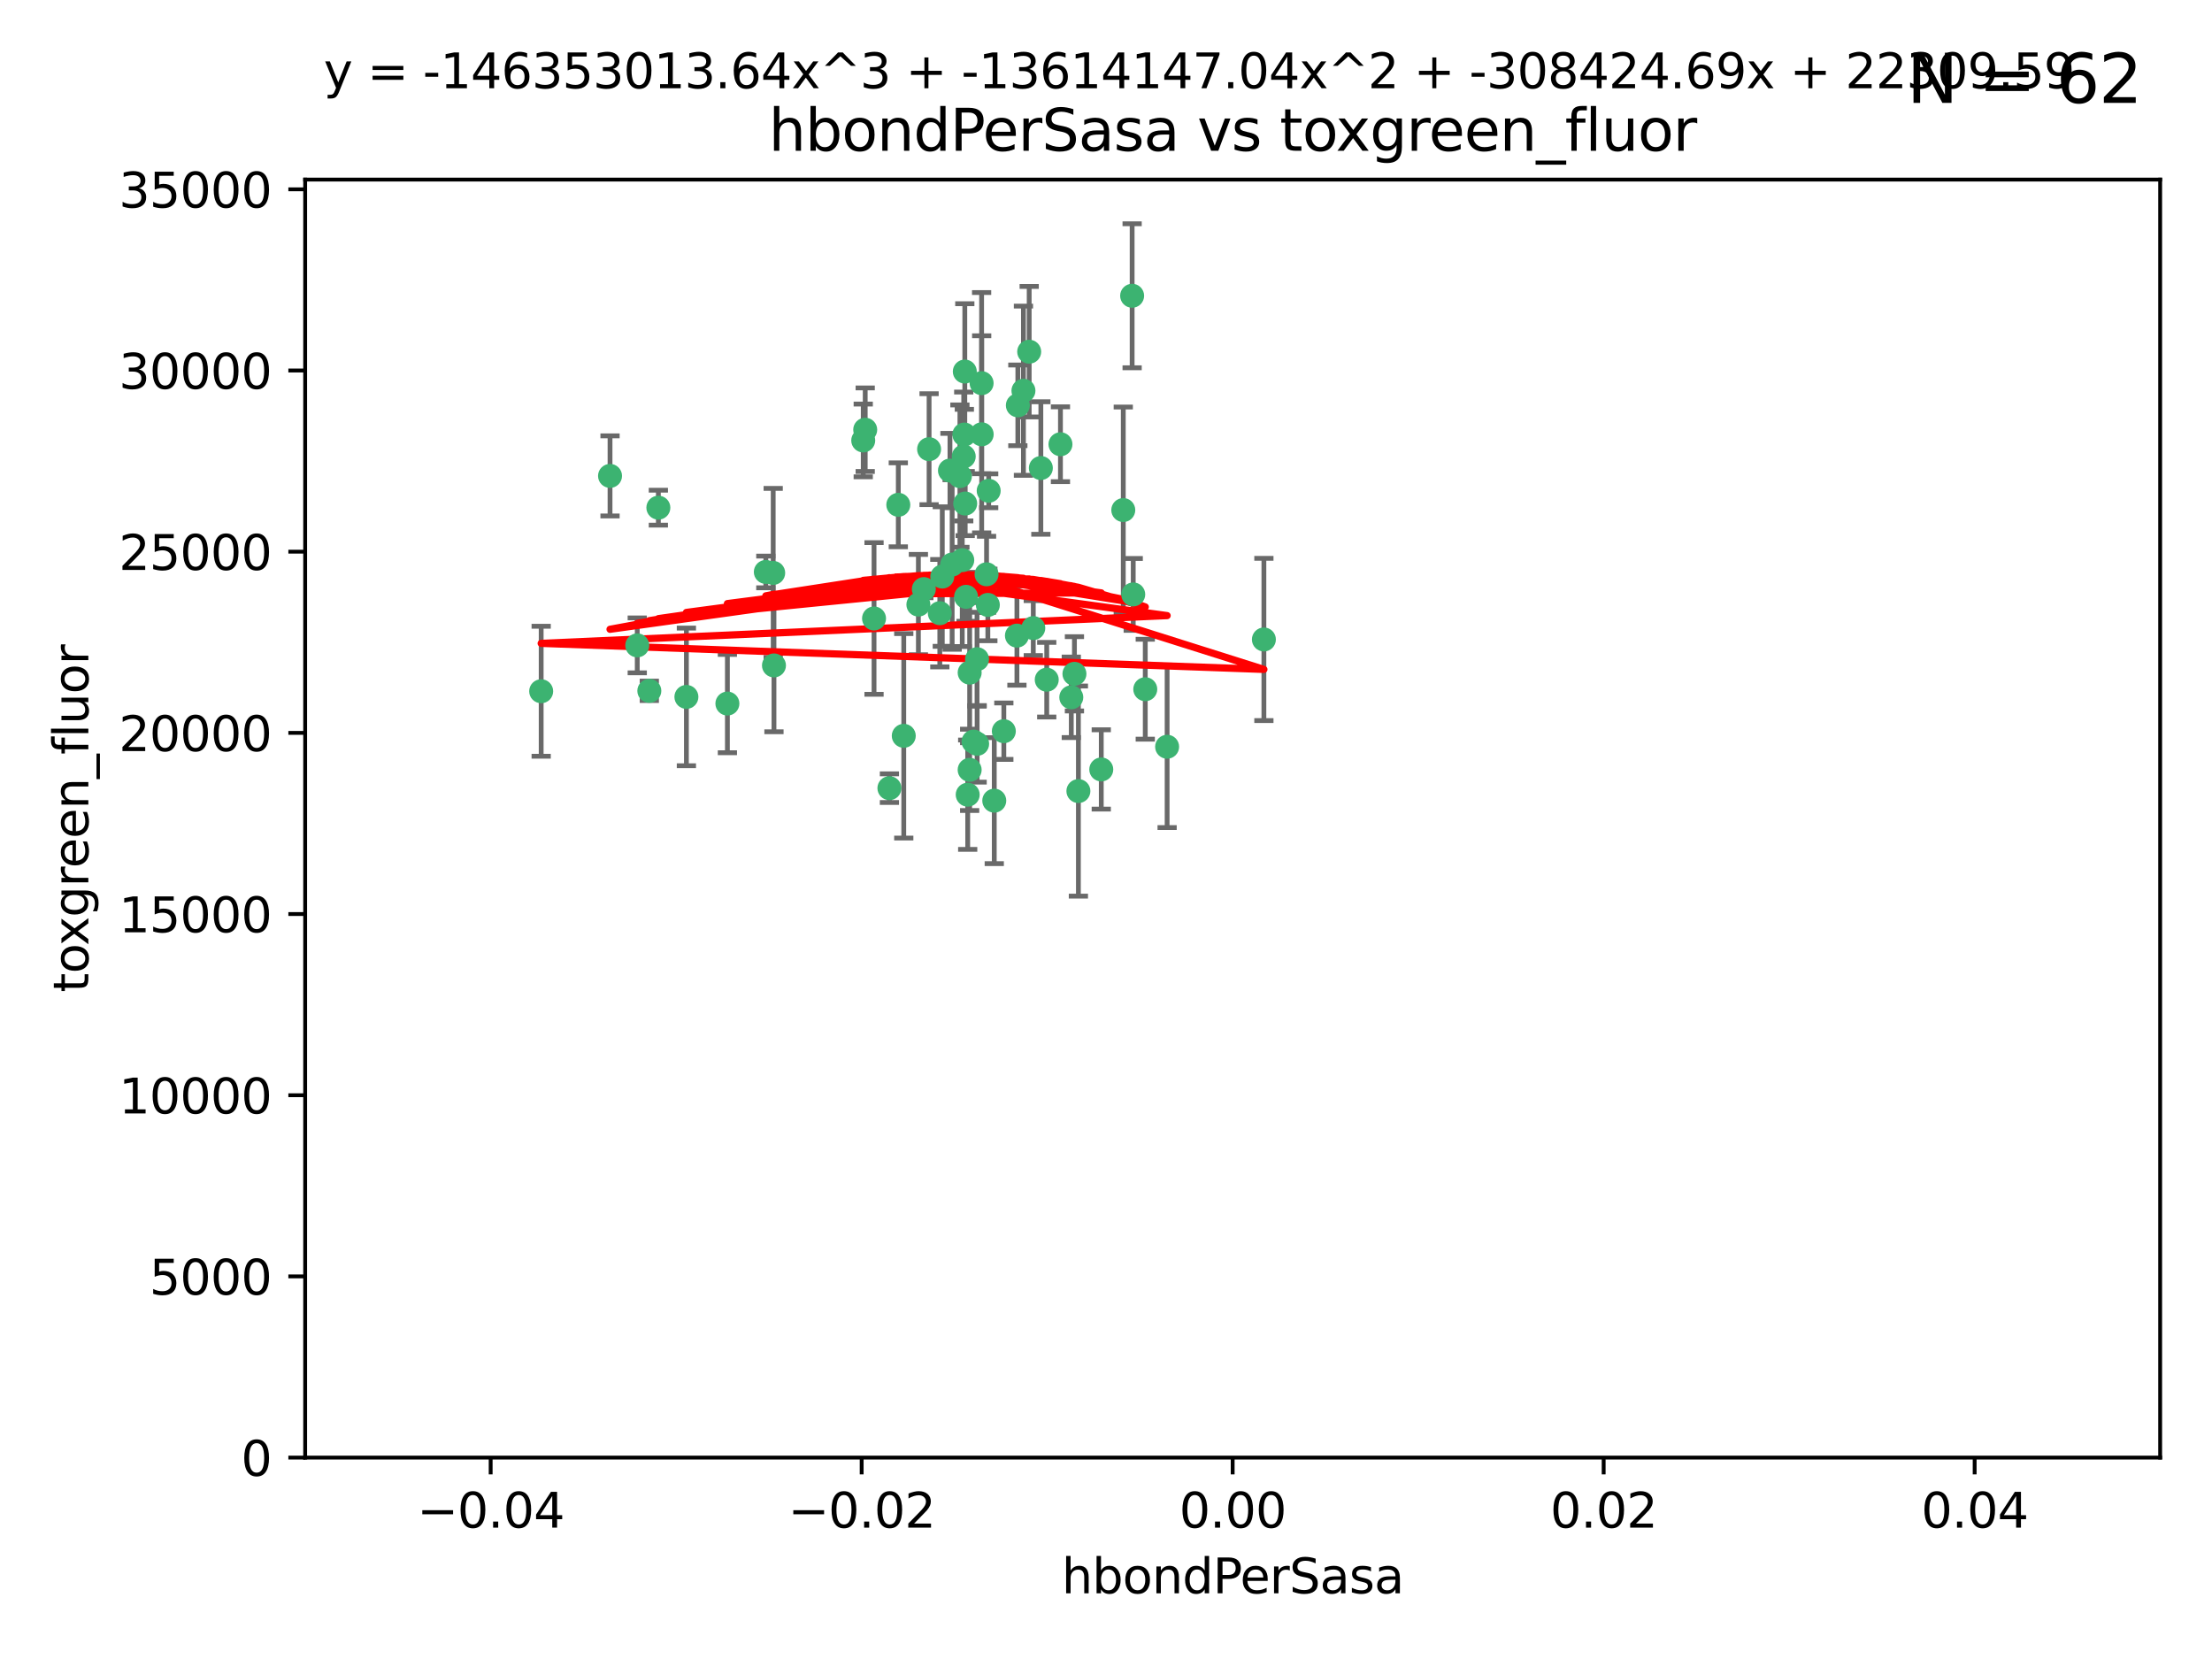 <?xml version="1.0" encoding="utf-8" standalone="no"?>
<!DOCTYPE svg PUBLIC "-//W3C//DTD SVG 1.1//EN"
  "http://www.w3.org/Graphics/SVG/1.1/DTD/svg11.dtd">
<svg xmlns:xlink="http://www.w3.org/1999/xlink" width="460.8pt" height="345.6pt" viewBox="0 0 460.8 345.6" xmlns="http://www.w3.org/2000/svg" version="1.1">
 <defs>
  <style type="text/css">*{stroke-linejoin: round; stroke-linecap: butt}</style>
 </defs>
 <g id="figure_1">
  <g id="patch_1">
   <path d="M 0 345.6 
L 460.8 345.6 
L 460.8 0 
L 0 0 
z
" style="fill: #ffffff"/>
  </g>
  <g id="axes_1">
   <g id="patch_2">
    <path d="M 63.571 303.64 
L 450 303.64 
L 450 37.411 
L 63.571 37.411 
z
" style="fill: #ffffff"/>
   </g>
   <g id="PathCollection_1">
    <defs>
     <path id="md90534dd2f" d="M 0 1.118 
C 0.297 1.118 0.581 1 0.791 0.791 
C 1 0.581 1.118 0.297 1.118 0 
C 1.118 -0.297 1 -0.581 0.791 -0.791 
C 0.581 -1 0.297 -1.118 0 -1.118 
C -0.297 -1.118 -0.581 -1 -0.791 -0.791 
C -1 -0.581 -1.118 -0.297 -1.118 0 
C -1.118 0.297 -1 0.581 -0.791 0.791 
C -0.581 1 -0.297 1.118 0 1.118 
z
" style="stroke: #3cb371"/>
    </defs>
    <g clip-path="url(#p7507993ca3)">
     <use xlink:href="#md90534dd2f" x="187.133" y="105.159" style="fill: #3cb371; stroke: #3cb371"/>
     <use xlink:href="#md90534dd2f" x="200.456" y="116.686" style="fill: #3cb371; stroke: #3cb371"/>
     <use xlink:href="#md90534dd2f" x="197.895" y="98.026" style="fill: #3cb371; stroke: #3cb371"/>
     <use xlink:href="#md90534dd2f" x="200.763" y="95.094" style="fill: #3cb371; stroke: #3cb371"/>
     <use xlink:href="#md90534dd2f" x="180.24" y="89.516" style="fill: #3cb371; stroke: #3cb371"/>
     <use xlink:href="#md90534dd2f" x="214.399" y="73.266" style="fill: #3cb371; stroke: #3cb371"/>
     <use xlink:href="#md90534dd2f" x="182.078" y="128.839" style="fill: #3cb371; stroke: #3cb371"/>
     <use xlink:href="#md90534dd2f" x="159.535" y="119.146" style="fill: #3cb371; stroke: #3cb371"/>
     <use xlink:href="#md90534dd2f" x="161.231" y="138.622" style="fill: #3cb371; stroke: #3cb371"/>
     <use xlink:href="#md90534dd2f" x="213.202" y="81.394" style="fill: #3cb371; stroke: #3cb371"/>
     <use xlink:href="#md90534dd2f" x="203.536" y="137.321" style="fill: #3cb371; stroke: #3cb371"/>
     <use xlink:href="#md90534dd2f" x="188.271" y="153.285" style="fill: #3cb371; stroke: #3cb371"/>
     <use xlink:href="#md90534dd2f" x="179.827" y="91.754" style="fill: #3cb371; stroke: #3cb371"/>
     <use xlink:href="#md90534dd2f" x="191.319" y="125.947" style="fill: #3cb371; stroke: #3cb371"/>
     <use xlink:href="#md90534dd2f" x="204.503" y="90.475" style="fill: #3cb371; stroke: #3cb371"/>
     <use xlink:href="#md90534dd2f" x="202.808" y="154.483" style="fill: #3cb371; stroke: #3cb371"/>
     <use xlink:href="#md90534dd2f" x="198.35" y="117.601" style="fill: #3cb371; stroke: #3cb371"/>
     <use xlink:href="#md90534dd2f" x="151.53" y="146.564" style="fill: #3cb371; stroke: #3cb371"/>
     <use xlink:href="#md90534dd2f" x="205.962" y="102.24" style="fill: #3cb371; stroke: #3cb371"/>
     <use xlink:href="#md90534dd2f" x="205.518" y="119.635" style="fill: #3cb371; stroke: #3cb371"/>
     <use xlink:href="#md90534dd2f" x="204.488" y="79.819" style="fill: #3cb371; stroke: #3cb371"/>
     <use xlink:href="#md90534dd2f" x="201.247" y="124.329" style="fill: #3cb371; stroke: #3cb371"/>
     <use xlink:href="#md90534dd2f" x="192.451" y="122.72" style="fill: #3cb371; stroke: #3cb371"/>
     <use xlink:href="#md90534dd2f" x="132.752" y="134.443" style="fill: #3cb371; stroke: #3cb371"/>
     <use xlink:href="#md90534dd2f" x="203.554" y="154.954" style="fill: #3cb371; stroke: #3cb371"/>
     <use xlink:href="#md90534dd2f" x="201.069" y="104.896" style="fill: #3cb371; stroke: #3cb371"/>
     <use xlink:href="#md90534dd2f" x="137.148" y="105.756" style="fill: #3cb371; stroke: #3cb371"/>
     <use xlink:href="#md90534dd2f" x="216.829" y="97.498" style="fill: #3cb371; stroke: #3cb371"/>
     <use xlink:href="#md90534dd2f" x="220.913" y="92.545" style="fill: #3cb371; stroke: #3cb371"/>
     <use xlink:href="#md90534dd2f" x="201.591" y="165.548" style="fill: #3cb371; stroke: #3cb371"/>
     <use xlink:href="#md90534dd2f" x="135.266" y="143.916" style="fill: #3cb371; stroke: #3cb371"/>
     <use xlink:href="#md90534dd2f" x="196.296" y="120.108" style="fill: #3cb371; stroke: #3cb371"/>
     <use xlink:href="#md90534dd2f" x="215.253" y="130.84" style="fill: #3cb371; stroke: #3cb371"/>
     <use xlink:href="#md90534dd2f" x="223.825" y="140.37" style="fill: #3cb371; stroke: #3cb371"/>
     <use xlink:href="#md90534dd2f" x="201.996" y="160.372" style="fill: #3cb371; stroke: #3cb371"/>
     <use xlink:href="#md90534dd2f" x="142.99" y="145.178" style="fill: #3cb371; stroke: #3cb371"/>
     <use xlink:href="#md90534dd2f" x="205.787" y="126.015" style="fill: #3cb371; stroke: #3cb371"/>
     <use xlink:href="#md90534dd2f" x="200.987" y="77.397" style="fill: #3cb371; stroke: #3cb371"/>
     <use xlink:href="#md90534dd2f" x="193.547" y="93.572" style="fill: #3cb371; stroke: #3cb371"/>
     <use xlink:href="#md90534dd2f" x="209.117" y="152.32" style="fill: #3cb371; stroke: #3cb371"/>
     <use xlink:href="#md90534dd2f" x="195.78" y="127.738" style="fill: #3cb371; stroke: #3cb371"/>
     <use xlink:href="#md90534dd2f" x="223.169" y="145.262" style="fill: #3cb371; stroke: #3cb371"/>
     <use xlink:href="#md90534dd2f" x="201.999" y="140.122" style="fill: #3cb371; stroke: #3cb371"/>
     <use xlink:href="#md90534dd2f" x="199.969" y="99.184" style="fill: #3cb371; stroke: #3cb371"/>
     <use xlink:href="#md90534dd2f" x="235.844" y="61.614" style="fill: #3cb371; stroke: #3cb371"/>
     <use xlink:href="#md90534dd2f" x="233.999" y="106.253" style="fill: #3cb371; stroke: #3cb371"/>
     <use xlink:href="#md90534dd2f" x="212.037" y="84.44" style="fill: #3cb371; stroke: #3cb371"/>
     <use xlink:href="#md90534dd2f" x="211.844" y="132.411" style="fill: #3cb371; stroke: #3cb371"/>
     <use xlink:href="#md90534dd2f" x="207.124" y="166.79" style="fill: #3cb371; stroke: #3cb371"/>
     <use xlink:href="#md90534dd2f" x="127.081" y="99.14" style="fill: #3cb371; stroke: #3cb371"/>
     <use xlink:href="#md90534dd2f" x="185.282" y="164.19" style="fill: #3cb371; stroke: #3cb371"/>
     <use xlink:href="#md90534dd2f" x="243.133" y="155.561" style="fill: #3cb371; stroke: #3cb371"/>
     <use xlink:href="#md90534dd2f" x="112.736" y="143.999" style="fill: #3cb371; stroke: #3cb371"/>
     <use xlink:href="#md90534dd2f" x="263.292" y="133.213" style="fill: #3cb371; stroke: #3cb371"/>
     <use xlink:href="#md90534dd2f" x="200.892" y="90.523" style="fill: #3cb371; stroke: #3cb371"/>
     <use xlink:href="#md90534dd2f" x="229.414" y="160.289" style="fill: #3cb371; stroke: #3cb371"/>
     <use xlink:href="#md90534dd2f" x="161.071" y="119.349" style="fill: #3cb371; stroke: #3cb371"/>
     <use xlink:href="#md90534dd2f" x="218.054" y="141.593" style="fill: #3cb371; stroke: #3cb371"/>
     <use xlink:href="#md90534dd2f" x="224.65" y="164.794" style="fill: #3cb371; stroke: #3cb371"/>
     <use xlink:href="#md90534dd2f" x="238.58" y="143.576" style="fill: #3cb371; stroke: #3cb371"/>
     <use xlink:href="#md90534dd2f" x="236.073" y="123.828" style="fill: #3cb371; stroke: #3cb371"/>
    </g>
   </g>
   <g id="matplotlib.axis_1">
    <g id="xtick_1">
     <g id="line2d_1">
      <defs>
       <path id="m2a6dcd389a" d="M 0 0 
L 0 3.5 
" style="stroke: #000000; stroke-width: 0.8"/>
      </defs>
      <g>
       <use xlink:href="#m2a6dcd389a" x="102.214" y="303.64" style="stroke: #000000; stroke-width: 0.8"/>
      </g>
     </g>
     <g id="text_1">
      <!-- −0.04 -->
      <g transform="translate(86.891 318.238)scale(0.1 -0.1)">
       <defs>
        <path id="DejaVuSans-2212" d="M 678 2272 
L 4684 2272 
L 4684 1741 
L 678 1741 
L 678 2272 
z
" transform="scale(0.016)"/>
        <path id="DejaVuSans-30" d="M 2034 4250 
Q 1547 4250 1301 3770 
Q 1056 3291 1056 2328 
Q 1056 1369 1301 889 
Q 1547 409 2034 409 
Q 2525 409 2770 889 
Q 3016 1369 3016 2328 
Q 3016 3291 2770 3770 
Q 2525 4250 2034 4250 
z
M 2034 4750 
Q 2819 4750 3233 4129 
Q 3647 3509 3647 2328 
Q 3647 1150 3233 529 
Q 2819 -91 2034 -91 
Q 1250 -91 836 529 
Q 422 1150 422 2328 
Q 422 3509 836 4129 
Q 1250 4750 2034 4750 
z
" transform="scale(0.016)"/>
        <path id="DejaVuSans-2e" d="M 684 794 
L 1344 794 
L 1344 0 
L 684 0 
L 684 794 
z
" transform="scale(0.016)"/>
        <path id="DejaVuSans-34" d="M 2419 4116 
L 825 1625 
L 2419 1625 
L 2419 4116 
z
M 2253 4666 
L 3047 4666 
L 3047 1625 
L 3713 1625 
L 3713 1100 
L 3047 1100 
L 3047 0 
L 2419 0 
L 2419 1100 
L 313 1100 
L 313 1709 
L 2253 4666 
z
" transform="scale(0.016)"/>
       </defs>
       <use xlink:href="#DejaVuSans-2212"/>
       <use xlink:href="#DejaVuSans-30" x="83.789"/>
       <use xlink:href="#DejaVuSans-2e" x="147.412"/>
       <use xlink:href="#DejaVuSans-30" x="179.199"/>
       <use xlink:href="#DejaVuSans-34" x="242.822"/>
      </g>
     </g>
    </g>
    <g id="xtick_2">
     <g id="line2d_2">
      <g>
       <use xlink:href="#m2a6dcd389a" x="179.5" y="303.64" style="stroke: #000000; stroke-width: 0.8"/>
      </g>
     </g>
     <g id="text_2">
      <!-- −0.02 -->
      <g transform="translate(164.177 318.238)scale(0.1 -0.1)">
       <defs>
        <path id="DejaVuSans-32" d="M 1228 531 
L 3431 531 
L 3431 0 
L 469 0 
L 469 531 
Q 828 903 1448 1529 
Q 2069 2156 2228 2338 
Q 2531 2678 2651 2914 
Q 2772 3150 2772 3378 
Q 2772 3750 2511 3984 
Q 2250 4219 1831 4219 
Q 1534 4219 1204 4116 
Q 875 4013 500 3803 
L 500 4441 
Q 881 4594 1212 4672 
Q 1544 4750 1819 4750 
Q 2544 4750 2975 4387 
Q 3406 4025 3406 3419 
Q 3406 3131 3298 2873 
Q 3191 2616 2906 2266 
Q 2828 2175 2409 1742 
Q 1991 1309 1228 531 
z
" transform="scale(0.016)"/>
       </defs>
       <use xlink:href="#DejaVuSans-2212"/>
       <use xlink:href="#DejaVuSans-30" x="83.789"/>
       <use xlink:href="#DejaVuSans-2e" x="147.412"/>
       <use xlink:href="#DejaVuSans-30" x="179.199"/>
       <use xlink:href="#DejaVuSans-32" x="242.822"/>
      </g>
     </g>
    </g>
    <g id="xtick_3">
     <g id="line2d_3">
      <g>
       <use xlink:href="#m2a6dcd389a" x="256.786" y="303.64" style="stroke: #000000; stroke-width: 0.8"/>
      </g>
     </g>
     <g id="text_3">
      <!-- 0.00 -->
      <g transform="translate(245.653 318.238)scale(0.1 -0.1)">
       <use xlink:href="#DejaVuSans-30"/>
       <use xlink:href="#DejaVuSans-2e" x="63.623"/>
       <use xlink:href="#DejaVuSans-30" x="95.41"/>
       <use xlink:href="#DejaVuSans-30" x="159.033"/>
      </g>
     </g>
    </g>
    <g id="xtick_4">
     <g id="line2d_4">
      <g>
       <use xlink:href="#m2a6dcd389a" x="334.071" y="303.64" style="stroke: #000000; stroke-width: 0.8"/>
      </g>
     </g>
     <g id="text_4">
      <!-- 0.02 -->
      <g transform="translate(322.939 318.238)scale(0.1 -0.1)">
       <use xlink:href="#DejaVuSans-30"/>
       <use xlink:href="#DejaVuSans-2e" x="63.623"/>
       <use xlink:href="#DejaVuSans-30" x="95.41"/>
       <use xlink:href="#DejaVuSans-32" x="159.033"/>
      </g>
     </g>
    </g>
    <g id="xtick_5">
     <g id="line2d_5">
      <g>
       <use xlink:href="#m2a6dcd389a" x="411.357" y="303.64" style="stroke: #000000; stroke-width: 0.8"/>
      </g>
     </g>
     <g id="text_5">
      <!-- 0.04 -->
      <g transform="translate(400.224 318.238)scale(0.1 -0.1)">
       <use xlink:href="#DejaVuSans-30"/>
       <use xlink:href="#DejaVuSans-2e" x="63.623"/>
       <use xlink:href="#DejaVuSans-30" x="95.41"/>
       <use xlink:href="#DejaVuSans-34" x="159.033"/>
      </g>
     </g>
    </g>
    <g id="text_6">
     <!-- hbondPerSasa -->
     <g transform="translate(221.168 331.917)scale(0.1 -0.1)">
      <defs>
       <path id="DejaVuSans-68" d="M 3513 2113 
L 3513 0 
L 2938 0 
L 2938 2094 
Q 2938 2591 2744 2837 
Q 2550 3084 2163 3084 
Q 1697 3084 1428 2787 
Q 1159 2491 1159 1978 
L 1159 0 
L 581 0 
L 581 4863 
L 1159 4863 
L 1159 2956 
Q 1366 3272 1645 3428 
Q 1925 3584 2291 3584 
Q 2894 3584 3203 3211 
Q 3513 2838 3513 2113 
z
" transform="scale(0.016)"/>
       <path id="DejaVuSans-62" d="M 3116 1747 
Q 3116 2381 2855 2742 
Q 2594 3103 2138 3103 
Q 1681 3103 1420 2742 
Q 1159 2381 1159 1747 
Q 1159 1113 1420 752 
Q 1681 391 2138 391 
Q 2594 391 2855 752 
Q 3116 1113 3116 1747 
z
M 1159 2969 
Q 1341 3281 1617 3432 
Q 1894 3584 2278 3584 
Q 2916 3584 3314 3078 
Q 3713 2572 3713 1747 
Q 3713 922 3314 415 
Q 2916 -91 2278 -91 
Q 1894 -91 1617 61 
Q 1341 213 1159 525 
L 1159 0 
L 581 0 
L 581 4863 
L 1159 4863 
L 1159 2969 
z
" transform="scale(0.016)"/>
       <path id="DejaVuSans-6f" d="M 1959 3097 
Q 1497 3097 1228 2736 
Q 959 2375 959 1747 
Q 959 1119 1226 758 
Q 1494 397 1959 397 
Q 2419 397 2687 759 
Q 2956 1122 2956 1747 
Q 2956 2369 2687 2733 
Q 2419 3097 1959 3097 
z
M 1959 3584 
Q 2709 3584 3137 3096 
Q 3566 2609 3566 1747 
Q 3566 888 3137 398 
Q 2709 -91 1959 -91 
Q 1206 -91 779 398 
Q 353 888 353 1747 
Q 353 2609 779 3096 
Q 1206 3584 1959 3584 
z
" transform="scale(0.016)"/>
       <path id="DejaVuSans-6e" d="M 3513 2113 
L 3513 0 
L 2938 0 
L 2938 2094 
Q 2938 2591 2744 2837 
Q 2550 3084 2163 3084 
Q 1697 3084 1428 2787 
Q 1159 2491 1159 1978 
L 1159 0 
L 581 0 
L 581 3500 
L 1159 3500 
L 1159 2956 
Q 1366 3272 1645 3428 
Q 1925 3584 2291 3584 
Q 2894 3584 3203 3211 
Q 3513 2838 3513 2113 
z
" transform="scale(0.016)"/>
       <path id="DejaVuSans-64" d="M 2906 2969 
L 2906 4863 
L 3481 4863 
L 3481 0 
L 2906 0 
L 2906 525 
Q 2725 213 2448 61 
Q 2172 -91 1784 -91 
Q 1150 -91 751 415 
Q 353 922 353 1747 
Q 353 2572 751 3078 
Q 1150 3584 1784 3584 
Q 2172 3584 2448 3432 
Q 2725 3281 2906 2969 
z
M 947 1747 
Q 947 1113 1208 752 
Q 1469 391 1925 391 
Q 2381 391 2643 752 
Q 2906 1113 2906 1747 
Q 2906 2381 2643 2742 
Q 2381 3103 1925 3103 
Q 1469 3103 1208 2742 
Q 947 2381 947 1747 
z
" transform="scale(0.016)"/>
       <path id="DejaVuSans-50" d="M 1259 4147 
L 1259 2394 
L 2053 2394 
Q 2494 2394 2734 2622 
Q 2975 2850 2975 3272 
Q 2975 3691 2734 3919 
Q 2494 4147 2053 4147 
L 1259 4147 
z
M 628 4666 
L 2053 4666 
Q 2838 4666 3239 4311 
Q 3641 3956 3641 3272 
Q 3641 2581 3239 2228 
Q 2838 1875 2053 1875 
L 1259 1875 
L 1259 0 
L 628 0 
L 628 4666 
z
" transform="scale(0.016)"/>
       <path id="DejaVuSans-65" d="M 3597 1894 
L 3597 1613 
L 953 1613 
Q 991 1019 1311 708 
Q 1631 397 2203 397 
Q 2534 397 2845 478 
Q 3156 559 3463 722 
L 3463 178 
Q 3153 47 2828 -22 
Q 2503 -91 2169 -91 
Q 1331 -91 842 396 
Q 353 884 353 1716 
Q 353 2575 817 3079 
Q 1281 3584 2069 3584 
Q 2775 3584 3186 3129 
Q 3597 2675 3597 1894 
z
M 3022 2063 
Q 3016 2534 2758 2815 
Q 2500 3097 2075 3097 
Q 1594 3097 1305 2825 
Q 1016 2553 972 2059 
L 3022 2063 
z
" transform="scale(0.016)"/>
       <path id="DejaVuSans-72" d="M 2631 2963 
Q 2534 3019 2420 3045 
Q 2306 3072 2169 3072 
Q 1681 3072 1420 2755 
Q 1159 2438 1159 1844 
L 1159 0 
L 581 0 
L 581 3500 
L 1159 3500 
L 1159 2956 
Q 1341 3275 1631 3429 
Q 1922 3584 2338 3584 
Q 2397 3584 2469 3576 
Q 2541 3569 2628 3553 
L 2631 2963 
z
" transform="scale(0.016)"/>
       <path id="DejaVuSans-53" d="M 3425 4513 
L 3425 3897 
Q 3066 4069 2747 4153 
Q 2428 4238 2131 4238 
Q 1616 4238 1336 4038 
Q 1056 3838 1056 3469 
Q 1056 3159 1242 3001 
Q 1428 2844 1947 2747 
L 2328 2669 
Q 3034 2534 3370 2195 
Q 3706 1856 3706 1288 
Q 3706 609 3251 259 
Q 2797 -91 1919 -91 
Q 1588 -91 1214 -16 
Q 841 59 441 206 
L 441 856 
Q 825 641 1194 531 
Q 1563 422 1919 422 
Q 2459 422 2753 634 
Q 3047 847 3047 1241 
Q 3047 1584 2836 1778 
Q 2625 1972 2144 2069 
L 1759 2144 
Q 1053 2284 737 2584 
Q 422 2884 422 3419 
Q 422 4038 858 4394 
Q 1294 4750 2059 4750 
Q 2388 4750 2728 4690 
Q 3069 4631 3425 4513 
z
" transform="scale(0.016)"/>
       <path id="DejaVuSans-61" d="M 2194 1759 
Q 1497 1759 1228 1600 
Q 959 1441 959 1056 
Q 959 750 1161 570 
Q 1363 391 1709 391 
Q 2188 391 2477 730 
Q 2766 1069 2766 1631 
L 2766 1759 
L 2194 1759 
z
M 3341 1997 
L 3341 0 
L 2766 0 
L 2766 531 
Q 2569 213 2275 61 
Q 1981 -91 1556 -91 
Q 1019 -91 701 211 
Q 384 513 384 1019 
Q 384 1609 779 1909 
Q 1175 2209 1959 2209 
L 2766 2209 
L 2766 2266 
Q 2766 2663 2505 2880 
Q 2244 3097 1772 3097 
Q 1472 3097 1187 3025 
Q 903 2953 641 2809 
L 641 3341 
Q 956 3463 1253 3523 
Q 1550 3584 1831 3584 
Q 2591 3584 2966 3190 
Q 3341 2797 3341 1997 
z
" transform="scale(0.016)"/>
       <path id="DejaVuSans-73" d="M 2834 3397 
L 2834 2853 
Q 2591 2978 2328 3040 
Q 2066 3103 1784 3103 
Q 1356 3103 1142 2972 
Q 928 2841 928 2578 
Q 928 2378 1081 2264 
Q 1234 2150 1697 2047 
L 1894 2003 
Q 2506 1872 2764 1633 
Q 3022 1394 3022 966 
Q 3022 478 2636 193 
Q 2250 -91 1575 -91 
Q 1294 -91 989 -36 
Q 684 19 347 128 
L 347 722 
Q 666 556 975 473 
Q 1284 391 1588 391 
Q 1994 391 2212 530 
Q 2431 669 2431 922 
Q 2431 1156 2273 1281 
Q 2116 1406 1581 1522 
L 1381 1569 
Q 847 1681 609 1914 
Q 372 2147 372 2553 
Q 372 3047 722 3315 
Q 1072 3584 1716 3584 
Q 2034 3584 2315 3537 
Q 2597 3491 2834 3397 
z
" transform="scale(0.016)"/>
      </defs>
      <use xlink:href="#DejaVuSans-68"/>
      <use xlink:href="#DejaVuSans-62" x="63.379"/>
      <use xlink:href="#DejaVuSans-6f" x="126.855"/>
      <use xlink:href="#DejaVuSans-6e" x="188.037"/>
      <use xlink:href="#DejaVuSans-64" x="251.416"/>
      <use xlink:href="#DejaVuSans-50" x="314.893"/>
      <use xlink:href="#DejaVuSans-65" x="371.57"/>
      <use xlink:href="#DejaVuSans-72" x="433.094"/>
      <use xlink:href="#DejaVuSans-53" x="474.207"/>
      <use xlink:href="#DejaVuSans-61" x="537.684"/>
      <use xlink:href="#DejaVuSans-73" x="598.963"/>
      <use xlink:href="#DejaVuSans-61" x="651.062"/>
     </g>
    </g>
   </g>
   <g id="matplotlib.axis_2">
    <g id="ytick_1">
     <g id="line2d_6">
      <defs>
       <path id="ma939488a4f" d="M 0 0 
L -3.5 0 
" style="stroke: #000000; stroke-width: 0.8"/>
      </defs>
      <g>
       <use xlink:href="#ma939488a4f" x="63.571" y="303.64" style="stroke: #000000; stroke-width: 0.8"/>
      </g>
     </g>
     <g id="text_7">
      <!-- 0 -->
      <g transform="translate(50.209 307.439)scale(0.1 -0.1)">
       <use xlink:href="#DejaVuSans-30"/>
      </g>
     </g>
    </g>
    <g id="ytick_2">
     <g id="line2d_7">
      <g>
       <use xlink:href="#ma939488a4f" x="63.571" y="265.897" style="stroke: #000000; stroke-width: 0.8"/>
      </g>
     </g>
     <g id="text_8">
      <!-- 5000 -->
      <g transform="translate(31.121 269.696)scale(0.1 -0.1)">
       <defs>
        <path id="DejaVuSans-35" d="M 691 4666 
L 3169 4666 
L 3169 4134 
L 1269 4134 
L 1269 2991 
Q 1406 3038 1543 3061 
Q 1681 3084 1819 3084 
Q 2600 3084 3056 2656 
Q 3513 2228 3513 1497 
Q 3513 744 3044 326 
Q 2575 -91 1722 -91 
Q 1428 -91 1123 -41 
Q 819 9 494 109 
L 494 744 
Q 775 591 1075 516 
Q 1375 441 1709 441 
Q 2250 441 2565 725 
Q 2881 1009 2881 1497 
Q 2881 1984 2565 2268 
Q 2250 2553 1709 2553 
Q 1456 2553 1204 2497 
Q 953 2441 691 2322 
L 691 4666 
z
" transform="scale(0.016)"/>
       </defs>
       <use xlink:href="#DejaVuSans-35"/>
       <use xlink:href="#DejaVuSans-30" x="63.623"/>
       <use xlink:href="#DejaVuSans-30" x="127.246"/>
       <use xlink:href="#DejaVuSans-30" x="190.869"/>
      </g>
     </g>
    </g>
    <g id="ytick_3">
     <g id="line2d_8">
      <g>
       <use xlink:href="#ma939488a4f" x="63.571" y="228.154" style="stroke: #000000; stroke-width: 0.8"/>
      </g>
     </g>
     <g id="text_9">
      <!-- 10000 -->
      <g transform="translate(24.759 231.953)scale(0.1 -0.1)">
       <defs>
        <path id="DejaVuSans-31" d="M 794 531 
L 1825 531 
L 1825 4091 
L 703 3866 
L 703 4441 
L 1819 4666 
L 2450 4666 
L 2450 531 
L 3481 531 
L 3481 0 
L 794 0 
L 794 531 
z
" transform="scale(0.016)"/>
       </defs>
       <use xlink:href="#DejaVuSans-31"/>
       <use xlink:href="#DejaVuSans-30" x="63.623"/>
       <use xlink:href="#DejaVuSans-30" x="127.246"/>
       <use xlink:href="#DejaVuSans-30" x="190.869"/>
       <use xlink:href="#DejaVuSans-30" x="254.492"/>
      </g>
     </g>
    </g>
    <g id="ytick_4">
     <g id="line2d_9">
      <g>
       <use xlink:href="#ma939488a4f" x="63.571" y="190.411" style="stroke: #000000; stroke-width: 0.8"/>
      </g>
     </g>
     <g id="text_10">
      <!-- 15000 -->
      <g transform="translate(24.759 194.21)scale(0.1 -0.1)">
       <use xlink:href="#DejaVuSans-31"/>
       <use xlink:href="#DejaVuSans-35" x="63.623"/>
       <use xlink:href="#DejaVuSans-30" x="127.246"/>
       <use xlink:href="#DejaVuSans-30" x="190.869"/>
       <use xlink:href="#DejaVuSans-30" x="254.492"/>
      </g>
     </g>
    </g>
    <g id="ytick_5">
     <g id="line2d_10">
      <g>
       <use xlink:href="#ma939488a4f" x="63.571" y="152.668" style="stroke: #000000; stroke-width: 0.8"/>
      </g>
     </g>
     <g id="text_11">
      <!-- 20000 -->
      <g transform="translate(24.759 156.467)scale(0.1 -0.1)">
       <use xlink:href="#DejaVuSans-32"/>
       <use xlink:href="#DejaVuSans-30" x="63.623"/>
       <use xlink:href="#DejaVuSans-30" x="127.246"/>
       <use xlink:href="#DejaVuSans-30" x="190.869"/>
       <use xlink:href="#DejaVuSans-30" x="254.492"/>
      </g>
     </g>
    </g>
    <g id="ytick_6">
     <g id="line2d_11">
      <g>
       <use xlink:href="#ma939488a4f" x="63.571" y="114.925" style="stroke: #000000; stroke-width: 0.8"/>
      </g>
     </g>
     <g id="text_12">
      <!-- 25000 -->
      <g transform="translate(24.759 118.724)scale(0.1 -0.1)">
       <use xlink:href="#DejaVuSans-32"/>
       <use xlink:href="#DejaVuSans-35" x="63.623"/>
       <use xlink:href="#DejaVuSans-30" x="127.246"/>
       <use xlink:href="#DejaVuSans-30" x="190.869"/>
       <use xlink:href="#DejaVuSans-30" x="254.492"/>
      </g>
     </g>
    </g>
    <g id="ytick_7">
     <g id="line2d_12">
      <g>
       <use xlink:href="#ma939488a4f" x="63.571" y="77.181" style="stroke: #000000; stroke-width: 0.8"/>
      </g>
     </g>
     <g id="text_13">
      <!-- 30000 -->
      <g transform="translate(24.759 80.981)scale(0.1 -0.1)">
       <defs>
        <path id="DejaVuSans-33" d="M 2597 2516 
Q 3050 2419 3304 2112 
Q 3559 1806 3559 1356 
Q 3559 666 3084 287 
Q 2609 -91 1734 -91 
Q 1441 -91 1130 -33 
Q 819 25 488 141 
L 488 750 
Q 750 597 1062 519 
Q 1375 441 1716 441 
Q 2309 441 2620 675 
Q 2931 909 2931 1356 
Q 2931 1769 2642 2001 
Q 2353 2234 1838 2234 
L 1294 2234 
L 1294 2753 
L 1863 2753 
Q 2328 2753 2575 2939 
Q 2822 3125 2822 3475 
Q 2822 3834 2567 4026 
Q 2313 4219 1838 4219 
Q 1578 4219 1281 4162 
Q 984 4106 628 3988 
L 628 4550 
Q 988 4650 1302 4700 
Q 1616 4750 1894 4750 
Q 2613 4750 3031 4423 
Q 3450 4097 3450 3541 
Q 3450 3153 3228 2886 
Q 3006 2619 2597 2516 
z
" transform="scale(0.016)"/>
       </defs>
       <use xlink:href="#DejaVuSans-33"/>
       <use xlink:href="#DejaVuSans-30" x="63.623"/>
       <use xlink:href="#DejaVuSans-30" x="127.246"/>
       <use xlink:href="#DejaVuSans-30" x="190.869"/>
       <use xlink:href="#DejaVuSans-30" x="254.492"/>
      </g>
     </g>
    </g>
    <g id="ytick_8">
     <g id="line2d_13">
      <g>
       <use xlink:href="#ma939488a4f" x="63.571" y="39.438" style="stroke: #000000; stroke-width: 0.8"/>
      </g>
     </g>
     <g id="text_14">
      <!-- 35000 -->
      <g transform="translate(24.759 43.238)scale(0.1 -0.1)">
       <use xlink:href="#DejaVuSans-33"/>
       <use xlink:href="#DejaVuSans-35" x="63.623"/>
       <use xlink:href="#DejaVuSans-30" x="127.246"/>
       <use xlink:href="#DejaVuSans-30" x="190.869"/>
       <use xlink:href="#DejaVuSans-30" x="254.492"/>
      </g>
     </g>
    </g>
    <g id="text_15">
     <!-- toxgreen_fluor -->
     <g transform="translate(18.401 206.72)rotate(-90)scale(0.1 -0.1)">
      <defs>
       <path id="DejaVuSans-74" d="M 1172 4494 
L 1172 3500 
L 2356 3500 
L 2356 3053 
L 1172 3053 
L 1172 1153 
Q 1172 725 1289 603 
Q 1406 481 1766 481 
L 2356 481 
L 2356 0 
L 1766 0 
Q 1100 0 847 248 
Q 594 497 594 1153 
L 594 3053 
L 172 3053 
L 172 3500 
L 594 3500 
L 594 4494 
L 1172 4494 
z
" transform="scale(0.016)"/>
       <path id="DejaVuSans-78" d="M 3513 3500 
L 2247 1797 
L 3578 0 
L 2900 0 
L 1881 1375 
L 863 0 
L 184 0 
L 1544 1831 
L 300 3500 
L 978 3500 
L 1906 2253 
L 2834 3500 
L 3513 3500 
z
" transform="scale(0.016)"/>
       <path id="DejaVuSans-67" d="M 2906 1791 
Q 2906 2416 2648 2759 
Q 2391 3103 1925 3103 
Q 1463 3103 1205 2759 
Q 947 2416 947 1791 
Q 947 1169 1205 825 
Q 1463 481 1925 481 
Q 2391 481 2648 825 
Q 2906 1169 2906 1791 
z
M 3481 434 
Q 3481 -459 3084 -895 
Q 2688 -1331 1869 -1331 
Q 1566 -1331 1297 -1286 
Q 1028 -1241 775 -1147 
L 775 -588 
Q 1028 -725 1275 -790 
Q 1522 -856 1778 -856 
Q 2344 -856 2625 -561 
Q 2906 -266 2906 331 
L 2906 616 
Q 2728 306 2450 153 
Q 2172 0 1784 0 
Q 1141 0 747 490 
Q 353 981 353 1791 
Q 353 2603 747 3093 
Q 1141 3584 1784 3584 
Q 2172 3584 2450 3431 
Q 2728 3278 2906 2969 
L 2906 3500 
L 3481 3500 
L 3481 434 
z
" transform="scale(0.016)"/>
       <path id="DejaVuSans-5f" d="M 3263 -1063 
L 3263 -1509 
L -63 -1509 
L -63 -1063 
L 3263 -1063 
z
" transform="scale(0.016)"/>
       <path id="DejaVuSans-66" d="M 2375 4863 
L 2375 4384 
L 1825 4384 
Q 1516 4384 1395 4259 
Q 1275 4134 1275 3809 
L 1275 3500 
L 2222 3500 
L 2222 3053 
L 1275 3053 
L 1275 0 
L 697 0 
L 697 3053 
L 147 3053 
L 147 3500 
L 697 3500 
L 697 3744 
Q 697 4328 969 4595 
Q 1241 4863 1831 4863 
L 2375 4863 
z
" transform="scale(0.016)"/>
       <path id="DejaVuSans-6c" d="M 603 4863 
L 1178 4863 
L 1178 0 
L 603 0 
L 603 4863 
z
" transform="scale(0.016)"/>
       <path id="DejaVuSans-75" d="M 544 1381 
L 544 3500 
L 1119 3500 
L 1119 1403 
Q 1119 906 1312 657 
Q 1506 409 1894 409 
Q 2359 409 2629 706 
Q 2900 1003 2900 1516 
L 2900 3500 
L 3475 3500 
L 3475 0 
L 2900 0 
L 2900 538 
Q 2691 219 2414 64 
Q 2138 -91 1772 -91 
Q 1169 -91 856 284 
Q 544 659 544 1381 
z
M 1991 3584 
L 1991 3584 
z
" transform="scale(0.016)"/>
      </defs>
      <use xlink:href="#DejaVuSans-74"/>
      <use xlink:href="#DejaVuSans-6f" x="39.209"/>
      <use xlink:href="#DejaVuSans-78" x="97.266"/>
      <use xlink:href="#DejaVuSans-67" x="156.445"/>
      <use xlink:href="#DejaVuSans-72" x="219.922"/>
      <use xlink:href="#DejaVuSans-65" x="258.785"/>
      <use xlink:href="#DejaVuSans-65" x="320.309"/>
      <use xlink:href="#DejaVuSans-6e" x="381.832"/>
      <use xlink:href="#DejaVuSans-5f" x="445.211"/>
      <use xlink:href="#DejaVuSans-66" x="495.211"/>
      <use xlink:href="#DejaVuSans-6c" x="530.416"/>
      <use xlink:href="#DejaVuSans-75" x="558.199"/>
      <use xlink:href="#DejaVuSans-6f" x="621.578"/>
      <use xlink:href="#DejaVuSans-72" x="682.76"/>
     </g>
    </g>
   </g>
   <g id="LineCollection_1">
    <path d="M 187.133 113.901 
L 187.133 96.418 
" clip-path="url(#p7507993ca3)" style="fill: none; stroke: #696969"/>
    <path d="M 200.456 134.682 
L 200.456 98.689 
" clip-path="url(#p7507993ca3)" style="fill: none; stroke: #696969"/>
    <path d="M 197.895 105.772 
L 197.895 90.281 
" clip-path="url(#p7507993ca3)" style="fill: none; stroke: #696969"/>
    <path d="M 200.763 108.514 
L 200.763 81.675 
" clip-path="url(#p7507993ca3)" style="fill: none; stroke: #696969"/>
    <path d="M 180.24 98.217 
L 180.24 80.815 
" clip-path="url(#p7507993ca3)" style="fill: none; stroke: #696969"/>
    <path d="M 214.399 86.861 
L 214.399 59.671 
" clip-path="url(#p7507993ca3)" style="fill: none; stroke: #696969"/>
    <path d="M 182.078 144.637 
L 182.078 113.041 
" clip-path="url(#p7507993ca3)" style="fill: none; stroke: #696969"/>
    <path d="M 159.535 122.449 
L 159.535 115.842 
" clip-path="url(#p7507993ca3)" style="fill: none; stroke: #696969"/>
    <path d="M 161.231 152.437 
L 161.231 124.806 
" clip-path="url(#p7507993ca3)" style="fill: none; stroke: #696969"/>
    <path d="M 213.202 99.017 
L 213.202 63.771 
" clip-path="url(#p7507993ca3)" style="fill: none; stroke: #696969"/>
    <path d="M 203.536 147.102 
L 203.536 127.541 
" clip-path="url(#p7507993ca3)" style="fill: none; stroke: #696969"/>
    <path d="M 188.271 174.582 
L 188.271 131.988 
" clip-path="url(#p7507993ca3)" style="fill: none; stroke: #696969"/>
    <path d="M 179.827 99.334 
L 179.827 84.174 
" clip-path="url(#p7507993ca3)" style="fill: none; stroke: #696969"/>
    <path d="M 191.319 136.397 
L 191.319 115.497 
" clip-path="url(#p7507993ca3)" style="fill: none; stroke: #696969"/>
    <path d="M 204.503 111.003 
L 204.503 69.947 
" clip-path="url(#p7507993ca3)" style="fill: none; stroke: #696969"/>
    <path d="M 202.808 155.048 
L 202.808 153.918 
" clip-path="url(#p7507993ca3)" style="fill: none; stroke: #696969"/>
    <path d="M 198.35 135.26 
L 198.35 99.941 
" clip-path="url(#p7507993ca3)" style="fill: none; stroke: #696969"/>
    <path d="M 151.53 156.807 
L 151.53 136.321 
" clip-path="url(#p7507993ca3)" style="fill: none; stroke: #696969"/>
    <path d="M 205.962 105.772 
L 205.962 98.709 
" clip-path="url(#p7507993ca3)" style="fill: none; stroke: #696969"/>
    <path d="M 205.518 127.554 
L 205.518 111.717 
" clip-path="url(#p7507993ca3)" style="fill: none; stroke: #696969"/>
    <path d="M 204.488 98.693 
L 204.488 60.945 
" clip-path="url(#p7507993ca3)" style="fill: none; stroke: #696969"/>
    <path d="M 201.247 129.426 
L 201.247 119.231 
" clip-path="url(#p7507993ca3)" style="fill: none; stroke: #696969"/>
    <path d="M 192.451 124.514 
L 192.451 120.926 
" clip-path="url(#p7507993ca3)" style="fill: none; stroke: #696969"/>
    <path d="M 132.752 140.163 
L 132.752 128.724 
" clip-path="url(#p7507993ca3)" style="fill: none; stroke: #696969"/>
    <path d="M 203.554 162.929 
L 203.554 146.979 
" clip-path="url(#p7507993ca3)" style="fill: none; stroke: #696969"/>
    <path d="M 201.069 111.578 
L 201.069 98.214 
" clip-path="url(#p7507993ca3)" style="fill: none; stroke: #696969"/>
    <path d="M 137.148 109.392 
L 137.148 102.12 
" clip-path="url(#p7507993ca3)" style="fill: none; stroke: #696969"/>
    <path d="M 216.829 111.302 
L 216.829 83.693 
" clip-path="url(#p7507993ca3)" style="fill: none; stroke: #696969"/>
    <path d="M 220.913 100.341 
L 220.913 84.749 
" clip-path="url(#p7507993ca3)" style="fill: none; stroke: #696969"/>
    <path d="M 201.591 176.939 
L 201.591 154.157 
" clip-path="url(#p7507993ca3)" style="fill: none; stroke: #696969"/>
    <path d="M 135.266 145.941 
L 135.266 141.891 
" clip-path="url(#p7507993ca3)" style="fill: none; stroke: #696969"/>
    <path d="M 196.296 134.641 
L 196.296 105.576 
" clip-path="url(#p7507993ca3)" style="fill: none; stroke: #696969"/>
    <path d="M 215.253 136.561 
L 215.253 125.12 
" clip-path="url(#p7507993ca3)" style="fill: none; stroke: #696969"/>
    <path d="M 223.825 148.106 
L 223.825 132.634 
" clip-path="url(#p7507993ca3)" style="fill: none; stroke: #696969"/>
    <path d="M 201.996 168.839 
L 201.996 151.905 
" clip-path="url(#p7507993ca3)" style="fill: none; stroke: #696969"/>
    <path d="M 142.99 159.513 
L 142.99 130.843 
" clip-path="url(#p7507993ca3)" style="fill: none; stroke: #696969"/>
    <path d="M 205.787 133.474 
L 205.787 118.555 
" clip-path="url(#p7507993ca3)" style="fill: none; stroke: #696969"/>
    <path d="M 200.987 91.524 
L 200.987 63.27 
" clip-path="url(#p7507993ca3)" style="fill: none; stroke: #696969"/>
    <path d="M 193.547 105.129 
L 193.547 82.016 
" clip-path="url(#p7507993ca3)" style="fill: none; stroke: #696969"/>
    <path d="M 209.117 158.197 
L 209.117 146.442 
" clip-path="url(#p7507993ca3)" style="fill: none; stroke: #696969"/>
    <path d="M 195.78 138.926 
L 195.78 116.549 
" clip-path="url(#p7507993ca3)" style="fill: none; stroke: #696969"/>
    <path d="M 223.169 153.647 
L 223.169 136.877 
" clip-path="url(#p7507993ca3)" style="fill: none; stroke: #696969"/>
    <path d="M 201.999 154.719 
L 201.999 125.526 
" clip-path="url(#p7507993ca3)" style="fill: none; stroke: #696969"/>
    <path d="M 199.969 114.01 
L 199.969 84.357 
" clip-path="url(#p7507993ca3)" style="fill: none; stroke: #696969"/>
    <path d="M 235.844 76.614 
L 235.844 46.614 
" clip-path="url(#p7507993ca3)" style="fill: none; stroke: #696969"/>
    <path d="M 233.999 127.715 
L 233.999 84.791 
" clip-path="url(#p7507993ca3)" style="fill: none; stroke: #696969"/>
    <path d="M 212.037 92.843 
L 212.037 76.037 
" clip-path="url(#p7507993ca3)" style="fill: none; stroke: #696969"/>
    <path d="M 211.844 142.738 
L 211.844 122.084 
" clip-path="url(#p7507993ca3)" style="fill: none; stroke: #696969"/>
    <path d="M 207.124 179.908 
L 207.124 153.671 
" clip-path="url(#p7507993ca3)" style="fill: none; stroke: #696969"/>
    <path d="M 127.081 107.483 
L 127.081 90.798 
" clip-path="url(#p7507993ca3)" style="fill: none; stroke: #696969"/>
    <path d="M 185.282 167.175 
L 185.282 161.206 
" clip-path="url(#p7507993ca3)" style="fill: none; stroke: #696969"/>
    <path d="M 243.133 172.398 
L 243.133 138.724 
" clip-path="url(#p7507993ca3)" style="fill: none; stroke: #696969"/>
    <path d="M 112.736 157.537 
L 112.736 130.461 
" clip-path="url(#p7507993ca3)" style="fill: none; stroke: #696969"/>
    <path d="M 263.292 150.11 
L 263.292 116.316 
" clip-path="url(#p7507993ca3)" style="fill: none; stroke: #696969"/>
    <path d="M 200.892 95.772 
L 200.892 85.274 
" clip-path="url(#p7507993ca3)" style="fill: none; stroke: #696969"/>
    <path d="M 229.414 168.551 
L 229.414 152.026 
" clip-path="url(#p7507993ca3)" style="fill: none; stroke: #696969"/>
    <path d="M 161.071 136.952 
L 161.071 101.746 
" clip-path="url(#p7507993ca3)" style="fill: none; stroke: #696969"/>
    <path d="M 218.054 149.363 
L 218.054 133.823 
" clip-path="url(#p7507993ca3)" style="fill: none; stroke: #696969"/>
    <path d="M 224.65 186.68 
L 224.65 142.908 
" clip-path="url(#p7507993ca3)" style="fill: none; stroke: #696969"/>
    <path d="M 238.58 153.98 
L 238.58 133.171 
" clip-path="url(#p7507993ca3)" style="fill: none; stroke: #696969"/>
    <path d="M 236.073 131.314 
L 236.073 116.343 
" clip-path="url(#p7507993ca3)" style="fill: none; stroke: #696969"/>
   </g>
   <g id="line2d_14">
    <defs>
     <path id="m69820de995" d="M 2 0 
L -2 -0 
" style="stroke: #696969"/>
    </defs>
    <g clip-path="url(#p7507993ca3)">
     <use xlink:href="#m69820de995" x="187.133" y="113.901" style="fill: #696969; stroke: #696969"/>
     <use xlink:href="#m69820de995" x="200.456" y="134.682" style="fill: #696969; stroke: #696969"/>
     <use xlink:href="#m69820de995" x="197.895" y="105.772" style="fill: #696969; stroke: #696969"/>
     <use xlink:href="#m69820de995" x="200.763" y="108.514" style="fill: #696969; stroke: #696969"/>
     <use xlink:href="#m69820de995" x="180.24" y="98.217" style="fill: #696969; stroke: #696969"/>
     <use xlink:href="#m69820de995" x="214.399" y="86.861" style="fill: #696969; stroke: #696969"/>
     <use xlink:href="#m69820de995" x="182.078" y="144.637" style="fill: #696969; stroke: #696969"/>
     <use xlink:href="#m69820de995" x="159.535" y="122.449" style="fill: #696969; stroke: #696969"/>
     <use xlink:href="#m69820de995" x="161.231" y="152.437" style="fill: #696969; stroke: #696969"/>
     <use xlink:href="#m69820de995" x="213.202" y="99.017" style="fill: #696969; stroke: #696969"/>
     <use xlink:href="#m69820de995" x="203.536" y="147.102" style="fill: #696969; stroke: #696969"/>
     <use xlink:href="#m69820de995" x="188.271" y="174.582" style="fill: #696969; stroke: #696969"/>
     <use xlink:href="#m69820de995" x="179.827" y="99.334" style="fill: #696969; stroke: #696969"/>
     <use xlink:href="#m69820de995" x="191.319" y="136.397" style="fill: #696969; stroke: #696969"/>
     <use xlink:href="#m69820de995" x="204.503" y="111.003" style="fill: #696969; stroke: #696969"/>
     <use xlink:href="#m69820de995" x="202.808" y="155.048" style="fill: #696969; stroke: #696969"/>
     <use xlink:href="#m69820de995" x="198.35" y="135.26" style="fill: #696969; stroke: #696969"/>
     <use xlink:href="#m69820de995" x="151.53" y="156.807" style="fill: #696969; stroke: #696969"/>
     <use xlink:href="#m69820de995" x="205.962" y="105.772" style="fill: #696969; stroke: #696969"/>
     <use xlink:href="#m69820de995" x="205.518" y="127.554" style="fill: #696969; stroke: #696969"/>
     <use xlink:href="#m69820de995" x="204.488" y="98.693" style="fill: #696969; stroke: #696969"/>
     <use xlink:href="#m69820de995" x="201.247" y="129.426" style="fill: #696969; stroke: #696969"/>
     <use xlink:href="#m69820de995" x="192.451" y="124.514" style="fill: #696969; stroke: #696969"/>
     <use xlink:href="#m69820de995" x="132.752" y="140.163" style="fill: #696969; stroke: #696969"/>
     <use xlink:href="#m69820de995" x="203.554" y="162.929" style="fill: #696969; stroke: #696969"/>
     <use xlink:href="#m69820de995" x="201.069" y="111.578" style="fill: #696969; stroke: #696969"/>
     <use xlink:href="#m69820de995" x="137.148" y="109.392" style="fill: #696969; stroke: #696969"/>
     <use xlink:href="#m69820de995" x="216.829" y="111.302" style="fill: #696969; stroke: #696969"/>
     <use xlink:href="#m69820de995" x="220.913" y="100.341" style="fill: #696969; stroke: #696969"/>
     <use xlink:href="#m69820de995" x="201.591" y="176.939" style="fill: #696969; stroke: #696969"/>
     <use xlink:href="#m69820de995" x="135.266" y="145.941" style="fill: #696969; stroke: #696969"/>
     <use xlink:href="#m69820de995" x="196.296" y="134.641" style="fill: #696969; stroke: #696969"/>
     <use xlink:href="#m69820de995" x="215.253" y="136.561" style="fill: #696969; stroke: #696969"/>
     <use xlink:href="#m69820de995" x="223.825" y="148.106" style="fill: #696969; stroke: #696969"/>
     <use xlink:href="#m69820de995" x="201.996" y="168.839" style="fill: #696969; stroke: #696969"/>
     <use xlink:href="#m69820de995" x="142.99" y="159.513" style="fill: #696969; stroke: #696969"/>
     <use xlink:href="#m69820de995" x="205.787" y="133.474" style="fill: #696969; stroke: #696969"/>
     <use xlink:href="#m69820de995" x="200.987" y="91.524" style="fill: #696969; stroke: #696969"/>
     <use xlink:href="#m69820de995" x="193.547" y="105.129" style="fill: #696969; stroke: #696969"/>
     <use xlink:href="#m69820de995" x="209.117" y="158.197" style="fill: #696969; stroke: #696969"/>
     <use xlink:href="#m69820de995" x="195.78" y="138.926" style="fill: #696969; stroke: #696969"/>
     <use xlink:href="#m69820de995" x="223.169" y="153.647" style="fill: #696969; stroke: #696969"/>
     <use xlink:href="#m69820de995" x="201.999" y="154.719" style="fill: #696969; stroke: #696969"/>
     <use xlink:href="#m69820de995" x="199.969" y="114.01" style="fill: #696969; stroke: #696969"/>
     <use xlink:href="#m69820de995" x="235.844" y="76.614" style="fill: #696969; stroke: #696969"/>
     <use xlink:href="#m69820de995" x="233.999" y="127.715" style="fill: #696969; stroke: #696969"/>
     <use xlink:href="#m69820de995" x="212.037" y="92.843" style="fill: #696969; stroke: #696969"/>
     <use xlink:href="#m69820de995" x="211.844" y="142.738" style="fill: #696969; stroke: #696969"/>
     <use xlink:href="#m69820de995" x="207.124" y="179.908" style="fill: #696969; stroke: #696969"/>
     <use xlink:href="#m69820de995" x="127.081" y="107.483" style="fill: #696969; stroke: #696969"/>
     <use xlink:href="#m69820de995" x="185.282" y="167.175" style="fill: #696969; stroke: #696969"/>
     <use xlink:href="#m69820de995" x="243.133" y="172.398" style="fill: #696969; stroke: #696969"/>
     <use xlink:href="#m69820de995" x="112.736" y="157.537" style="fill: #696969; stroke: #696969"/>
     <use xlink:href="#m69820de995" x="263.292" y="150.11" style="fill: #696969; stroke: #696969"/>
     <use xlink:href="#m69820de995" x="200.892" y="95.772" style="fill: #696969; stroke: #696969"/>
     <use xlink:href="#m69820de995" x="229.414" y="168.551" style="fill: #696969; stroke: #696969"/>
     <use xlink:href="#m69820de995" x="161.071" y="136.952" style="fill: #696969; stroke: #696969"/>
     <use xlink:href="#m69820de995" x="218.054" y="149.363" style="fill: #696969; stroke: #696969"/>
     <use xlink:href="#m69820de995" x="224.65" y="186.68" style="fill: #696969; stroke: #696969"/>
     <use xlink:href="#m69820de995" x="238.58" y="153.98" style="fill: #696969; stroke: #696969"/>
     <use xlink:href="#m69820de995" x="236.073" y="131.314" style="fill: #696969; stroke: #696969"/>
    </g>
   </g>
   <g id="line2d_15">
    <g clip-path="url(#p7507993ca3)">
     <use xlink:href="#m69820de995" x="187.133" y="96.418" style="fill: #696969; stroke: #696969"/>
     <use xlink:href="#m69820de995" x="200.456" y="98.689" style="fill: #696969; stroke: #696969"/>
     <use xlink:href="#m69820de995" x="197.895" y="90.281" style="fill: #696969; stroke: #696969"/>
     <use xlink:href="#m69820de995" x="200.763" y="81.675" style="fill: #696969; stroke: #696969"/>
     <use xlink:href="#m69820de995" x="180.24" y="80.815" style="fill: #696969; stroke: #696969"/>
     <use xlink:href="#m69820de995" x="214.399" y="59.671" style="fill: #696969; stroke: #696969"/>
     <use xlink:href="#m69820de995" x="182.078" y="113.041" style="fill: #696969; stroke: #696969"/>
     <use xlink:href="#m69820de995" x="159.535" y="115.842" style="fill: #696969; stroke: #696969"/>
     <use xlink:href="#m69820de995" x="161.231" y="124.806" style="fill: #696969; stroke: #696969"/>
     <use xlink:href="#m69820de995" x="213.202" y="63.771" style="fill: #696969; stroke: #696969"/>
     <use xlink:href="#m69820de995" x="203.536" y="127.541" style="fill: #696969; stroke: #696969"/>
     <use xlink:href="#m69820de995" x="188.271" y="131.988" style="fill: #696969; stroke: #696969"/>
     <use xlink:href="#m69820de995" x="179.827" y="84.174" style="fill: #696969; stroke: #696969"/>
     <use xlink:href="#m69820de995" x="191.319" y="115.497" style="fill: #696969; stroke: #696969"/>
     <use xlink:href="#m69820de995" x="204.503" y="69.947" style="fill: #696969; stroke: #696969"/>
     <use xlink:href="#m69820de995" x="202.808" y="153.918" style="fill: #696969; stroke: #696969"/>
     <use xlink:href="#m69820de995" x="198.35" y="99.941" style="fill: #696969; stroke: #696969"/>
     <use xlink:href="#m69820de995" x="151.53" y="136.321" style="fill: #696969; stroke: #696969"/>
     <use xlink:href="#m69820de995" x="205.962" y="98.709" style="fill: #696969; stroke: #696969"/>
     <use xlink:href="#m69820de995" x="205.518" y="111.717" style="fill: #696969; stroke: #696969"/>
     <use xlink:href="#m69820de995" x="204.488" y="60.945" style="fill: #696969; stroke: #696969"/>
     <use xlink:href="#m69820de995" x="201.247" y="119.231" style="fill: #696969; stroke: #696969"/>
     <use xlink:href="#m69820de995" x="192.451" y="120.926" style="fill: #696969; stroke: #696969"/>
     <use xlink:href="#m69820de995" x="132.752" y="128.724" style="fill: #696969; stroke: #696969"/>
     <use xlink:href="#m69820de995" x="203.554" y="146.979" style="fill: #696969; stroke: #696969"/>
     <use xlink:href="#m69820de995" x="201.069" y="98.214" style="fill: #696969; stroke: #696969"/>
     <use xlink:href="#m69820de995" x="137.148" y="102.12" style="fill: #696969; stroke: #696969"/>
     <use xlink:href="#m69820de995" x="216.829" y="83.693" style="fill: #696969; stroke: #696969"/>
     <use xlink:href="#m69820de995" x="220.913" y="84.749" style="fill: #696969; stroke: #696969"/>
     <use xlink:href="#m69820de995" x="201.591" y="154.157" style="fill: #696969; stroke: #696969"/>
     <use xlink:href="#m69820de995" x="135.266" y="141.891" style="fill: #696969; stroke: #696969"/>
     <use xlink:href="#m69820de995" x="196.296" y="105.576" style="fill: #696969; stroke: #696969"/>
     <use xlink:href="#m69820de995" x="215.253" y="125.12" style="fill: #696969; stroke: #696969"/>
     <use xlink:href="#m69820de995" x="223.825" y="132.634" style="fill: #696969; stroke: #696969"/>
     <use xlink:href="#m69820de995" x="201.996" y="151.905" style="fill: #696969; stroke: #696969"/>
     <use xlink:href="#m69820de995" x="142.99" y="130.843" style="fill: #696969; stroke: #696969"/>
     <use xlink:href="#m69820de995" x="205.787" y="118.555" style="fill: #696969; stroke: #696969"/>
     <use xlink:href="#m69820de995" x="200.987" y="63.27" style="fill: #696969; stroke: #696969"/>
     <use xlink:href="#m69820de995" x="193.547" y="82.016" style="fill: #696969; stroke: #696969"/>
     <use xlink:href="#m69820de995" x="209.117" y="146.442" style="fill: #696969; stroke: #696969"/>
     <use xlink:href="#m69820de995" x="195.78" y="116.549" style="fill: #696969; stroke: #696969"/>
     <use xlink:href="#m69820de995" x="223.169" y="136.877" style="fill: #696969; stroke: #696969"/>
     <use xlink:href="#m69820de995" x="201.999" y="125.526" style="fill: #696969; stroke: #696969"/>
     <use xlink:href="#m69820de995" x="199.969" y="84.357" style="fill: #696969; stroke: #696969"/>
     <use xlink:href="#m69820de995" x="235.844" y="46.614" style="fill: #696969; stroke: #696969"/>
     <use xlink:href="#m69820de995" x="233.999" y="84.791" style="fill: #696969; stroke: #696969"/>
     <use xlink:href="#m69820de995" x="212.037" y="76.037" style="fill: #696969; stroke: #696969"/>
     <use xlink:href="#m69820de995" x="211.844" y="122.084" style="fill: #696969; stroke: #696969"/>
     <use xlink:href="#m69820de995" x="207.124" y="153.671" style="fill: #696969; stroke: #696969"/>
     <use xlink:href="#m69820de995" x="127.081" y="90.798" style="fill: #696969; stroke: #696969"/>
     <use xlink:href="#m69820de995" x="185.282" y="161.206" style="fill: #696969; stroke: #696969"/>
     <use xlink:href="#m69820de995" x="243.133" y="138.724" style="fill: #696969; stroke: #696969"/>
     <use xlink:href="#m69820de995" x="112.736" y="130.461" style="fill: #696969; stroke: #696969"/>
     <use xlink:href="#m69820de995" x="263.292" y="116.316" style="fill: #696969; stroke: #696969"/>
     <use xlink:href="#m69820de995" x="200.892" y="85.274" style="fill: #696969; stroke: #696969"/>
     <use xlink:href="#m69820de995" x="229.414" y="152.026" style="fill: #696969; stroke: #696969"/>
     <use xlink:href="#m69820de995" x="161.071" y="101.746" style="fill: #696969; stroke: #696969"/>
     <use xlink:href="#m69820de995" x="218.054" y="133.823" style="fill: #696969; stroke: #696969"/>
     <use xlink:href="#m69820de995" x="224.65" y="142.908" style="fill: #696969; stroke: #696969"/>
     <use xlink:href="#m69820de995" x="238.58" y="133.171" style="fill: #696969; stroke: #696969"/>
     <use xlink:href="#m69820de995" x="236.073" y="116.343" style="fill: #696969; stroke: #696969"/>
    </g>
   </g>
   <g id="line2d_16">
    <path d="M 187.133 120.187 
L 200.456 119.711 
L 197.895 119.71 
L 200.763 119.714 
L 180.24 120.853 
L 214.399 120.603 
L 182.078 120.651 
L 159.535 124.121 
L 161.231 123.797 
L 213.202 120.463 
L 203.536 119.775 
L 188.271 120.103 
L 179.827 120.9 
L 191.319 119.915 
L 204.503 119.81 
L 202.808 119.753 
L 198.35 119.707 
L 151.53 125.738 
L 205.962 119.876 
L 205.518 119.854 
L 204.488 119.809 
L 201.247 119.72 
L 192.451 119.859 
L 132.752 129.849 
L 203.554 119.775 
L 201.069 119.718 
L 137.148 128.873 
L 216.829 120.926 
L 220.913 121.593 
L 201.591 119.726 
L 135.266 129.291 
L 196.296 119.733 
L 215.253 120.71 
L 223.825 122.166 
L 201.996 119.734 
L 142.99 127.58 
L 205.787 119.867 
L 200.987 119.717 
L 193.547 119.813 
L 209.117 120.078 
L 195.78 119.744 
L 223.169 122.03 
L 201.999 119.734 
L 199.969 119.707 
L 235.844 125.459 
L 233.999 124.852 
L 212.037 120.338 
L 211.844 120.319 
L 207.124 119.941 
L 127.081 131.091 
L 185.282 120.341 
L 243.133 128.242 
L 112.736 134.024 
L 263.292 139.45 
L 200.892 119.715 
L 229.414 123.506 
L 161.071 123.827 
L 218.054 121.11 
L 224.65 122.344 
L 238.58 126.43 
L 236.073 125.537 
" clip-path="url(#p7507993ca3)" style="fill: none; stroke: #ff0000; stroke-width: 1.5; stroke-linecap: square"/>
   </g>
   <g id="line2d_17">
    <defs>
     <path id="mcd22b37314" d="M 0 2 
C 0.53 2 1.039 1.789 1.414 1.414 
C 1.789 1.039 2 0.53 2 0 
C 2 -0.53 1.789 -1.039 1.414 -1.414 
C 1.039 -1.789 0.53 -2 0 -2 
C -0.53 -2 -1.039 -1.789 -1.414 -1.414 
C -1.789 -1.039 -2 -0.53 -2 0 
C -2 0.53 -1.789 1.039 -1.414 1.414 
C -1.039 1.789 -0.53 2 0 2 
z
" style="stroke: #3cb371"/>
    </defs>
    <g clip-path="url(#p7507993ca3)">
     <use xlink:href="#mcd22b37314" x="187.133" y="105.159" style="fill: #3cb371; stroke: #3cb371"/>
     <use xlink:href="#mcd22b37314" x="200.456" y="116.686" style="fill: #3cb371; stroke: #3cb371"/>
     <use xlink:href="#mcd22b37314" x="197.895" y="98.026" style="fill: #3cb371; stroke: #3cb371"/>
     <use xlink:href="#mcd22b37314" x="200.763" y="95.094" style="fill: #3cb371; stroke: #3cb371"/>
     <use xlink:href="#mcd22b37314" x="180.24" y="89.516" style="fill: #3cb371; stroke: #3cb371"/>
     <use xlink:href="#mcd22b37314" x="214.399" y="73.266" style="fill: #3cb371; stroke: #3cb371"/>
     <use xlink:href="#mcd22b37314" x="182.078" y="128.839" style="fill: #3cb371; stroke: #3cb371"/>
     <use xlink:href="#mcd22b37314" x="159.535" y="119.146" style="fill: #3cb371; stroke: #3cb371"/>
     <use xlink:href="#mcd22b37314" x="161.231" y="138.622" style="fill: #3cb371; stroke: #3cb371"/>
     <use xlink:href="#mcd22b37314" x="213.202" y="81.394" style="fill: #3cb371; stroke: #3cb371"/>
     <use xlink:href="#mcd22b37314" x="203.536" y="137.321" style="fill: #3cb371; stroke: #3cb371"/>
     <use xlink:href="#mcd22b37314" x="188.271" y="153.285" style="fill: #3cb371; stroke: #3cb371"/>
     <use xlink:href="#mcd22b37314" x="179.827" y="91.754" style="fill: #3cb371; stroke: #3cb371"/>
     <use xlink:href="#mcd22b37314" x="191.319" y="125.947" style="fill: #3cb371; stroke: #3cb371"/>
     <use xlink:href="#mcd22b37314" x="204.503" y="90.475" style="fill: #3cb371; stroke: #3cb371"/>
     <use xlink:href="#mcd22b37314" x="202.808" y="154.483" style="fill: #3cb371; stroke: #3cb371"/>
     <use xlink:href="#mcd22b37314" x="198.35" y="117.601" style="fill: #3cb371; stroke: #3cb371"/>
     <use xlink:href="#mcd22b37314" x="151.53" y="146.564" style="fill: #3cb371; stroke: #3cb371"/>
     <use xlink:href="#mcd22b37314" x="205.962" y="102.24" style="fill: #3cb371; stroke: #3cb371"/>
     <use xlink:href="#mcd22b37314" x="205.518" y="119.635" style="fill: #3cb371; stroke: #3cb371"/>
     <use xlink:href="#mcd22b37314" x="204.488" y="79.819" style="fill: #3cb371; stroke: #3cb371"/>
     <use xlink:href="#mcd22b37314" x="201.247" y="124.329" style="fill: #3cb371; stroke: #3cb371"/>
     <use xlink:href="#mcd22b37314" x="192.451" y="122.72" style="fill: #3cb371; stroke: #3cb371"/>
     <use xlink:href="#mcd22b37314" x="132.752" y="134.443" style="fill: #3cb371; stroke: #3cb371"/>
     <use xlink:href="#mcd22b37314" x="203.554" y="154.954" style="fill: #3cb371; stroke: #3cb371"/>
     <use xlink:href="#mcd22b37314" x="201.069" y="104.896" style="fill: #3cb371; stroke: #3cb371"/>
     <use xlink:href="#mcd22b37314" x="137.148" y="105.756" style="fill: #3cb371; stroke: #3cb371"/>
     <use xlink:href="#mcd22b37314" x="216.829" y="97.498" style="fill: #3cb371; stroke: #3cb371"/>
     <use xlink:href="#mcd22b37314" x="220.913" y="92.545" style="fill: #3cb371; stroke: #3cb371"/>
     <use xlink:href="#mcd22b37314" x="201.591" y="165.548" style="fill: #3cb371; stroke: #3cb371"/>
     <use xlink:href="#mcd22b37314" x="135.266" y="143.916" style="fill: #3cb371; stroke: #3cb371"/>
     <use xlink:href="#mcd22b37314" x="196.296" y="120.108" style="fill: #3cb371; stroke: #3cb371"/>
     <use xlink:href="#mcd22b37314" x="215.253" y="130.84" style="fill: #3cb371; stroke: #3cb371"/>
     <use xlink:href="#mcd22b37314" x="223.825" y="140.37" style="fill: #3cb371; stroke: #3cb371"/>
     <use xlink:href="#mcd22b37314" x="201.996" y="160.372" style="fill: #3cb371; stroke: #3cb371"/>
     <use xlink:href="#mcd22b37314" x="142.99" y="145.178" style="fill: #3cb371; stroke: #3cb371"/>
     <use xlink:href="#mcd22b37314" x="205.787" y="126.015" style="fill: #3cb371; stroke: #3cb371"/>
     <use xlink:href="#mcd22b37314" x="200.987" y="77.397" style="fill: #3cb371; stroke: #3cb371"/>
     <use xlink:href="#mcd22b37314" x="193.547" y="93.572" style="fill: #3cb371; stroke: #3cb371"/>
     <use xlink:href="#mcd22b37314" x="209.117" y="152.32" style="fill: #3cb371; stroke: #3cb371"/>
     <use xlink:href="#mcd22b37314" x="195.78" y="127.738" style="fill: #3cb371; stroke: #3cb371"/>
     <use xlink:href="#mcd22b37314" x="223.169" y="145.262" style="fill: #3cb371; stroke: #3cb371"/>
     <use xlink:href="#mcd22b37314" x="201.999" y="140.122" style="fill: #3cb371; stroke: #3cb371"/>
     <use xlink:href="#mcd22b37314" x="199.969" y="99.184" style="fill: #3cb371; stroke: #3cb371"/>
     <use xlink:href="#mcd22b37314" x="235.844" y="61.614" style="fill: #3cb371; stroke: #3cb371"/>
     <use xlink:href="#mcd22b37314" x="233.999" y="106.253" style="fill: #3cb371; stroke: #3cb371"/>
     <use xlink:href="#mcd22b37314" x="212.037" y="84.44" style="fill: #3cb371; stroke: #3cb371"/>
     <use xlink:href="#mcd22b37314" x="211.844" y="132.411" style="fill: #3cb371; stroke: #3cb371"/>
     <use xlink:href="#mcd22b37314" x="207.124" y="166.79" style="fill: #3cb371; stroke: #3cb371"/>
     <use xlink:href="#mcd22b37314" x="127.081" y="99.14" style="fill: #3cb371; stroke: #3cb371"/>
     <use xlink:href="#mcd22b37314" x="185.282" y="164.19" style="fill: #3cb371; stroke: #3cb371"/>
     <use xlink:href="#mcd22b37314" x="243.133" y="155.561" style="fill: #3cb371; stroke: #3cb371"/>
     <use xlink:href="#mcd22b37314" x="112.736" y="143.999" style="fill: #3cb371; stroke: #3cb371"/>
     <use xlink:href="#mcd22b37314" x="263.292" y="133.213" style="fill: #3cb371; stroke: #3cb371"/>
     <use xlink:href="#mcd22b37314" x="200.892" y="90.523" style="fill: #3cb371; stroke: #3cb371"/>
     <use xlink:href="#mcd22b37314" x="229.414" y="160.289" style="fill: #3cb371; stroke: #3cb371"/>
     <use xlink:href="#mcd22b37314" x="161.071" y="119.349" style="fill: #3cb371; stroke: #3cb371"/>
     <use xlink:href="#mcd22b37314" x="218.054" y="141.593" style="fill: #3cb371; stroke: #3cb371"/>
     <use xlink:href="#mcd22b37314" x="224.65" y="164.794" style="fill: #3cb371; stroke: #3cb371"/>
     <use xlink:href="#mcd22b37314" x="238.58" y="143.576" style="fill: #3cb371; stroke: #3cb371"/>
     <use xlink:href="#mcd22b37314" x="236.073" y="123.828" style="fill: #3cb371; stroke: #3cb371"/>
    </g>
   </g>
   <g id="patch_3">
    <path d="M 63.571 303.64 
L 63.571 37.411 
" style="fill: none; stroke: #000000; stroke-width: 0.8; stroke-linejoin: miter; stroke-linecap: square"/>
   </g>
   <g id="patch_4">
    <path d="M 450 303.64 
L 450 37.411 
" style="fill: none; stroke: #000000; stroke-width: 0.8; stroke-linejoin: miter; stroke-linecap: square"/>
   </g>
   <g id="patch_5">
    <path d="M 63.571 303.64 
L 450 303.64 
" style="fill: none; stroke: #000000; stroke-width: 0.8; stroke-linejoin: miter; stroke-linecap: square"/>
   </g>
   <g id="patch_6">
    <path d="M 63.571 37.411 
L 450 37.411 
" style="fill: none; stroke: #000000; stroke-width: 0.8; stroke-linejoin: miter; stroke-linecap: square"/>
   </g>
   <g id="text_16">
    <!-- N = 62 -->
    <g transform="translate(397.217 21.426)scale(0.14 -0.14)">
     <defs>
      <path id="DejaVuSans-4e" d="M 628 4666 
L 1478 4666 
L 3547 763 
L 3547 4666 
L 4159 4666 
L 4159 0 
L 3309 0 
L 1241 3903 
L 1241 0 
L 628 0 
L 628 4666 
z
" transform="scale(0.016)"/>
      <path id="DejaVuSans-20" transform="scale(0.016)"/>
      <path id="DejaVuSans-3d" d="M 678 2906 
L 4684 2906 
L 4684 2381 
L 678 2381 
L 678 2906 
z
M 678 1631 
L 4684 1631 
L 4684 1100 
L 678 1100 
L 678 1631 
z
" transform="scale(0.016)"/>
      <path id="DejaVuSans-36" d="M 2113 2584 
Q 1688 2584 1439 2293 
Q 1191 2003 1191 1497 
Q 1191 994 1439 701 
Q 1688 409 2113 409 
Q 2538 409 2786 701 
Q 3034 994 3034 1497 
Q 3034 2003 2786 2293 
Q 2538 2584 2113 2584 
z
M 3366 4563 
L 3366 3988 
Q 3128 4100 2886 4159 
Q 2644 4219 2406 4219 
Q 1781 4219 1451 3797 
Q 1122 3375 1075 2522 
Q 1259 2794 1537 2939 
Q 1816 3084 2150 3084 
Q 2853 3084 3261 2657 
Q 3669 2231 3669 1497 
Q 3669 778 3244 343 
Q 2819 -91 2113 -91 
Q 1303 -91 875 529 
Q 447 1150 447 2328 
Q 447 3434 972 4092 
Q 1497 4750 2381 4750 
Q 2619 4750 2861 4703 
Q 3103 4656 3366 4563 
z
" transform="scale(0.016)"/>
     </defs>
     <use xlink:href="#DejaVuSans-4e"/>
     <use xlink:href="#DejaVuSans-20" x="74.805"/>
     <use xlink:href="#DejaVuSans-3d" x="106.592"/>
     <use xlink:href="#DejaVuSans-20" x="190.381"/>
     <use xlink:href="#DejaVuSans-36" x="222.168"/>
     <use xlink:href="#DejaVuSans-32" x="285.791"/>
    </g>
   </g>
   <g id="text_17">
    <!-- y = -146353013.64x^3 + -13614147.04x^2 + -308424.69x + 22309.59 -->
    <g transform="translate(67.436 18.387)scale(0.1 -0.1)">
     <defs>
      <path id="DejaVuSans-79" d="M 2059 -325 
Q 1816 -950 1584 -1140 
Q 1353 -1331 966 -1331 
L 506 -1331 
L 506 -850 
L 844 -850 
Q 1081 -850 1212 -737 
Q 1344 -625 1503 -206 
L 1606 56 
L 191 3500 
L 800 3500 
L 1894 763 
L 2988 3500 
L 3597 3500 
L 2059 -325 
z
" transform="scale(0.016)"/>
      <path id="DejaVuSans-2d" d="M 313 2009 
L 1997 2009 
L 1997 1497 
L 313 1497 
L 313 2009 
z
" transform="scale(0.016)"/>
      <path id="DejaVuSans-5e" d="M 2988 4666 
L 4684 2925 
L 4056 2925 
L 2681 4159 
L 1306 2925 
L 678 2925 
L 2375 4666 
L 2988 4666 
z
" transform="scale(0.016)"/>
      <path id="DejaVuSans-2b" d="M 2944 4013 
L 2944 2272 
L 4684 2272 
L 4684 1741 
L 2944 1741 
L 2944 0 
L 2419 0 
L 2419 1741 
L 678 1741 
L 678 2272 
L 2419 2272 
L 2419 4013 
L 2944 4013 
z
" transform="scale(0.016)"/>
      <path id="DejaVuSans-37" d="M 525 4666 
L 3525 4666 
L 3525 4397 
L 1831 0 
L 1172 0 
L 2766 4134 
L 525 4134 
L 525 4666 
z
" transform="scale(0.016)"/>
      <path id="DejaVuSans-38" d="M 2034 2216 
Q 1584 2216 1326 1975 
Q 1069 1734 1069 1313 
Q 1069 891 1326 650 
Q 1584 409 2034 409 
Q 2484 409 2743 651 
Q 3003 894 3003 1313 
Q 3003 1734 2745 1975 
Q 2488 2216 2034 2216 
z
M 1403 2484 
Q 997 2584 770 2862 
Q 544 3141 544 3541 
Q 544 4100 942 4425 
Q 1341 4750 2034 4750 
Q 2731 4750 3128 4425 
Q 3525 4100 3525 3541 
Q 3525 3141 3298 2862 
Q 3072 2584 2669 2484 
Q 3125 2378 3379 2068 
Q 3634 1759 3634 1313 
Q 3634 634 3220 271 
Q 2806 -91 2034 -91 
Q 1263 -91 848 271 
Q 434 634 434 1313 
Q 434 1759 690 2068 
Q 947 2378 1403 2484 
z
M 1172 3481 
Q 1172 3119 1398 2916 
Q 1625 2713 2034 2713 
Q 2441 2713 2670 2916 
Q 2900 3119 2900 3481 
Q 2900 3844 2670 4047 
Q 2441 4250 2034 4250 
Q 1625 4250 1398 4047 
Q 1172 3844 1172 3481 
z
" transform="scale(0.016)"/>
      <path id="DejaVuSans-39" d="M 703 97 
L 703 672 
Q 941 559 1184 500 
Q 1428 441 1663 441 
Q 2288 441 2617 861 
Q 2947 1281 2994 2138 
Q 2813 1869 2534 1725 
Q 2256 1581 1919 1581 
Q 1219 1581 811 2004 
Q 403 2428 403 3163 
Q 403 3881 828 4315 
Q 1253 4750 1959 4750 
Q 2769 4750 3195 4129 
Q 3622 3509 3622 2328 
Q 3622 1225 3098 567 
Q 2575 -91 1691 -91 
Q 1453 -91 1209 -44 
Q 966 3 703 97 
z
M 1959 2075 
Q 2384 2075 2632 2365 
Q 2881 2656 2881 3163 
Q 2881 3666 2632 3958 
Q 2384 4250 1959 4250 
Q 1534 4250 1286 3958 
Q 1038 3666 1038 3163 
Q 1038 2656 1286 2365 
Q 1534 2075 1959 2075 
z
" transform="scale(0.016)"/>
     </defs>
     <use xlink:href="#DejaVuSans-79"/>
     <use xlink:href="#DejaVuSans-20" x="59.18"/>
     <use xlink:href="#DejaVuSans-3d" x="90.967"/>
     <use xlink:href="#DejaVuSans-20" x="174.756"/>
     <use xlink:href="#DejaVuSans-2d" x="206.543"/>
     <use xlink:href="#DejaVuSans-31" x="242.627"/>
     <use xlink:href="#DejaVuSans-34" x="306.25"/>
     <use xlink:href="#DejaVuSans-36" x="369.873"/>
     <use xlink:href="#DejaVuSans-33" x="433.496"/>
     <use xlink:href="#DejaVuSans-35" x="497.119"/>
     <use xlink:href="#DejaVuSans-33" x="560.742"/>
     <use xlink:href="#DejaVuSans-30" x="624.365"/>
     <use xlink:href="#DejaVuSans-31" x="687.988"/>
     <use xlink:href="#DejaVuSans-33" x="751.611"/>
     <use xlink:href="#DejaVuSans-2e" x="815.234"/>
     <use xlink:href="#DejaVuSans-36" x="847.021"/>
     <use xlink:href="#DejaVuSans-34" x="910.645"/>
     <use xlink:href="#DejaVuSans-78" x="974.268"/>
     <use xlink:href="#DejaVuSans-5e" x="1033.447"/>
     <use xlink:href="#DejaVuSans-33" x="1117.236"/>
     <use xlink:href="#DejaVuSans-20" x="1180.859"/>
     <use xlink:href="#DejaVuSans-2b" x="1212.646"/>
     <use xlink:href="#DejaVuSans-20" x="1296.436"/>
     <use xlink:href="#DejaVuSans-2d" x="1328.223"/>
     <use xlink:href="#DejaVuSans-31" x="1364.307"/>
     <use xlink:href="#DejaVuSans-33" x="1427.93"/>
     <use xlink:href="#DejaVuSans-36" x="1491.553"/>
     <use xlink:href="#DejaVuSans-31" x="1555.176"/>
     <use xlink:href="#DejaVuSans-34" x="1618.799"/>
     <use xlink:href="#DejaVuSans-31" x="1682.422"/>
     <use xlink:href="#DejaVuSans-34" x="1746.045"/>
     <use xlink:href="#DejaVuSans-37" x="1809.668"/>
     <use xlink:href="#DejaVuSans-2e" x="1873.291"/>
     <use xlink:href="#DejaVuSans-30" x="1905.078"/>
     <use xlink:href="#DejaVuSans-34" x="1968.701"/>
     <use xlink:href="#DejaVuSans-78" x="2032.324"/>
     <use xlink:href="#DejaVuSans-5e" x="2091.504"/>
     <use xlink:href="#DejaVuSans-32" x="2175.293"/>
     <use xlink:href="#DejaVuSans-20" x="2238.916"/>
     <use xlink:href="#DejaVuSans-2b" x="2270.703"/>
     <use xlink:href="#DejaVuSans-20" x="2354.492"/>
     <use xlink:href="#DejaVuSans-2d" x="2386.279"/>
     <use xlink:href="#DejaVuSans-33" x="2422.363"/>
     <use xlink:href="#DejaVuSans-30" x="2485.986"/>
     <use xlink:href="#DejaVuSans-38" x="2549.609"/>
     <use xlink:href="#DejaVuSans-34" x="2613.232"/>
     <use xlink:href="#DejaVuSans-32" x="2676.855"/>
     <use xlink:href="#DejaVuSans-34" x="2740.479"/>
     <use xlink:href="#DejaVuSans-2e" x="2804.102"/>
     <use xlink:href="#DejaVuSans-36" x="2835.889"/>
     <use xlink:href="#DejaVuSans-39" x="2899.512"/>
     <use xlink:href="#DejaVuSans-78" x="2963.135"/>
     <use xlink:href="#DejaVuSans-20" x="3022.314"/>
     <use xlink:href="#DejaVuSans-2b" x="3054.102"/>
     <use xlink:href="#DejaVuSans-20" x="3137.891"/>
     <use xlink:href="#DejaVuSans-32" x="3169.678"/>
     <use xlink:href="#DejaVuSans-32" x="3233.301"/>
     <use xlink:href="#DejaVuSans-33" x="3296.924"/>
     <use xlink:href="#DejaVuSans-30" x="3360.547"/>
     <use xlink:href="#DejaVuSans-39" x="3424.17"/>
     <use xlink:href="#DejaVuSans-2e" x="3487.793"/>
     <use xlink:href="#DejaVuSans-35" x="3519.58"/>
     <use xlink:href="#DejaVuSans-39" x="3583.203"/>
    </g>
   </g>
   <g id="text_18">
    <!-- hbondPerSasa vs toxgreen_fluor -->
    <g transform="translate(160.12 31.411)scale(0.12 -0.12)">
     <defs>
      <path id="DejaVuSans-76" d="M 191 3500 
L 800 3500 
L 1894 563 
L 2988 3500 
L 3597 3500 
L 2284 0 
L 1503 0 
L 191 3500 
z
" transform="scale(0.016)"/>
     </defs>
     <use xlink:href="#DejaVuSans-68"/>
     <use xlink:href="#DejaVuSans-62" x="63.379"/>
     <use xlink:href="#DejaVuSans-6f" x="126.855"/>
     <use xlink:href="#DejaVuSans-6e" x="188.037"/>
     <use xlink:href="#DejaVuSans-64" x="251.416"/>
     <use xlink:href="#DejaVuSans-50" x="314.893"/>
     <use xlink:href="#DejaVuSans-65" x="371.57"/>
     <use xlink:href="#DejaVuSans-72" x="433.094"/>
     <use xlink:href="#DejaVuSans-53" x="474.207"/>
     <use xlink:href="#DejaVuSans-61" x="537.684"/>
     <use xlink:href="#DejaVuSans-73" x="598.963"/>
     <use xlink:href="#DejaVuSans-61" x="651.062"/>
     <use xlink:href="#DejaVuSans-20" x="712.342"/>
     <use xlink:href="#DejaVuSans-76" x="744.129"/>
     <use xlink:href="#DejaVuSans-73" x="803.309"/>
     <use xlink:href="#DejaVuSans-20" x="855.408"/>
     <use xlink:href="#DejaVuSans-74" x="887.195"/>
     <use xlink:href="#DejaVuSans-6f" x="926.404"/>
     <use xlink:href="#DejaVuSans-78" x="984.461"/>
     <use xlink:href="#DejaVuSans-67" x="1043.641"/>
     <use xlink:href="#DejaVuSans-72" x="1107.117"/>
     <use xlink:href="#DejaVuSans-65" x="1145.98"/>
     <use xlink:href="#DejaVuSans-65" x="1207.504"/>
     <use xlink:href="#DejaVuSans-6e" x="1269.027"/>
     <use xlink:href="#DejaVuSans-5f" x="1332.406"/>
     <use xlink:href="#DejaVuSans-66" x="1382.406"/>
     <use xlink:href="#DejaVuSans-6c" x="1417.611"/>
     <use xlink:href="#DejaVuSans-75" x="1445.395"/>
     <use xlink:href="#DejaVuSans-6f" x="1508.773"/>
     <use xlink:href="#DejaVuSans-72" x="1569.955"/>
    </g>
   </g>
  </g>
 </g>
 <defs>
  <clipPath id="p7507993ca3">
   <rect x="63.571" y="37.411" width="386.429" height="266.229"/>
  </clipPath>
 </defs>
</svg>
